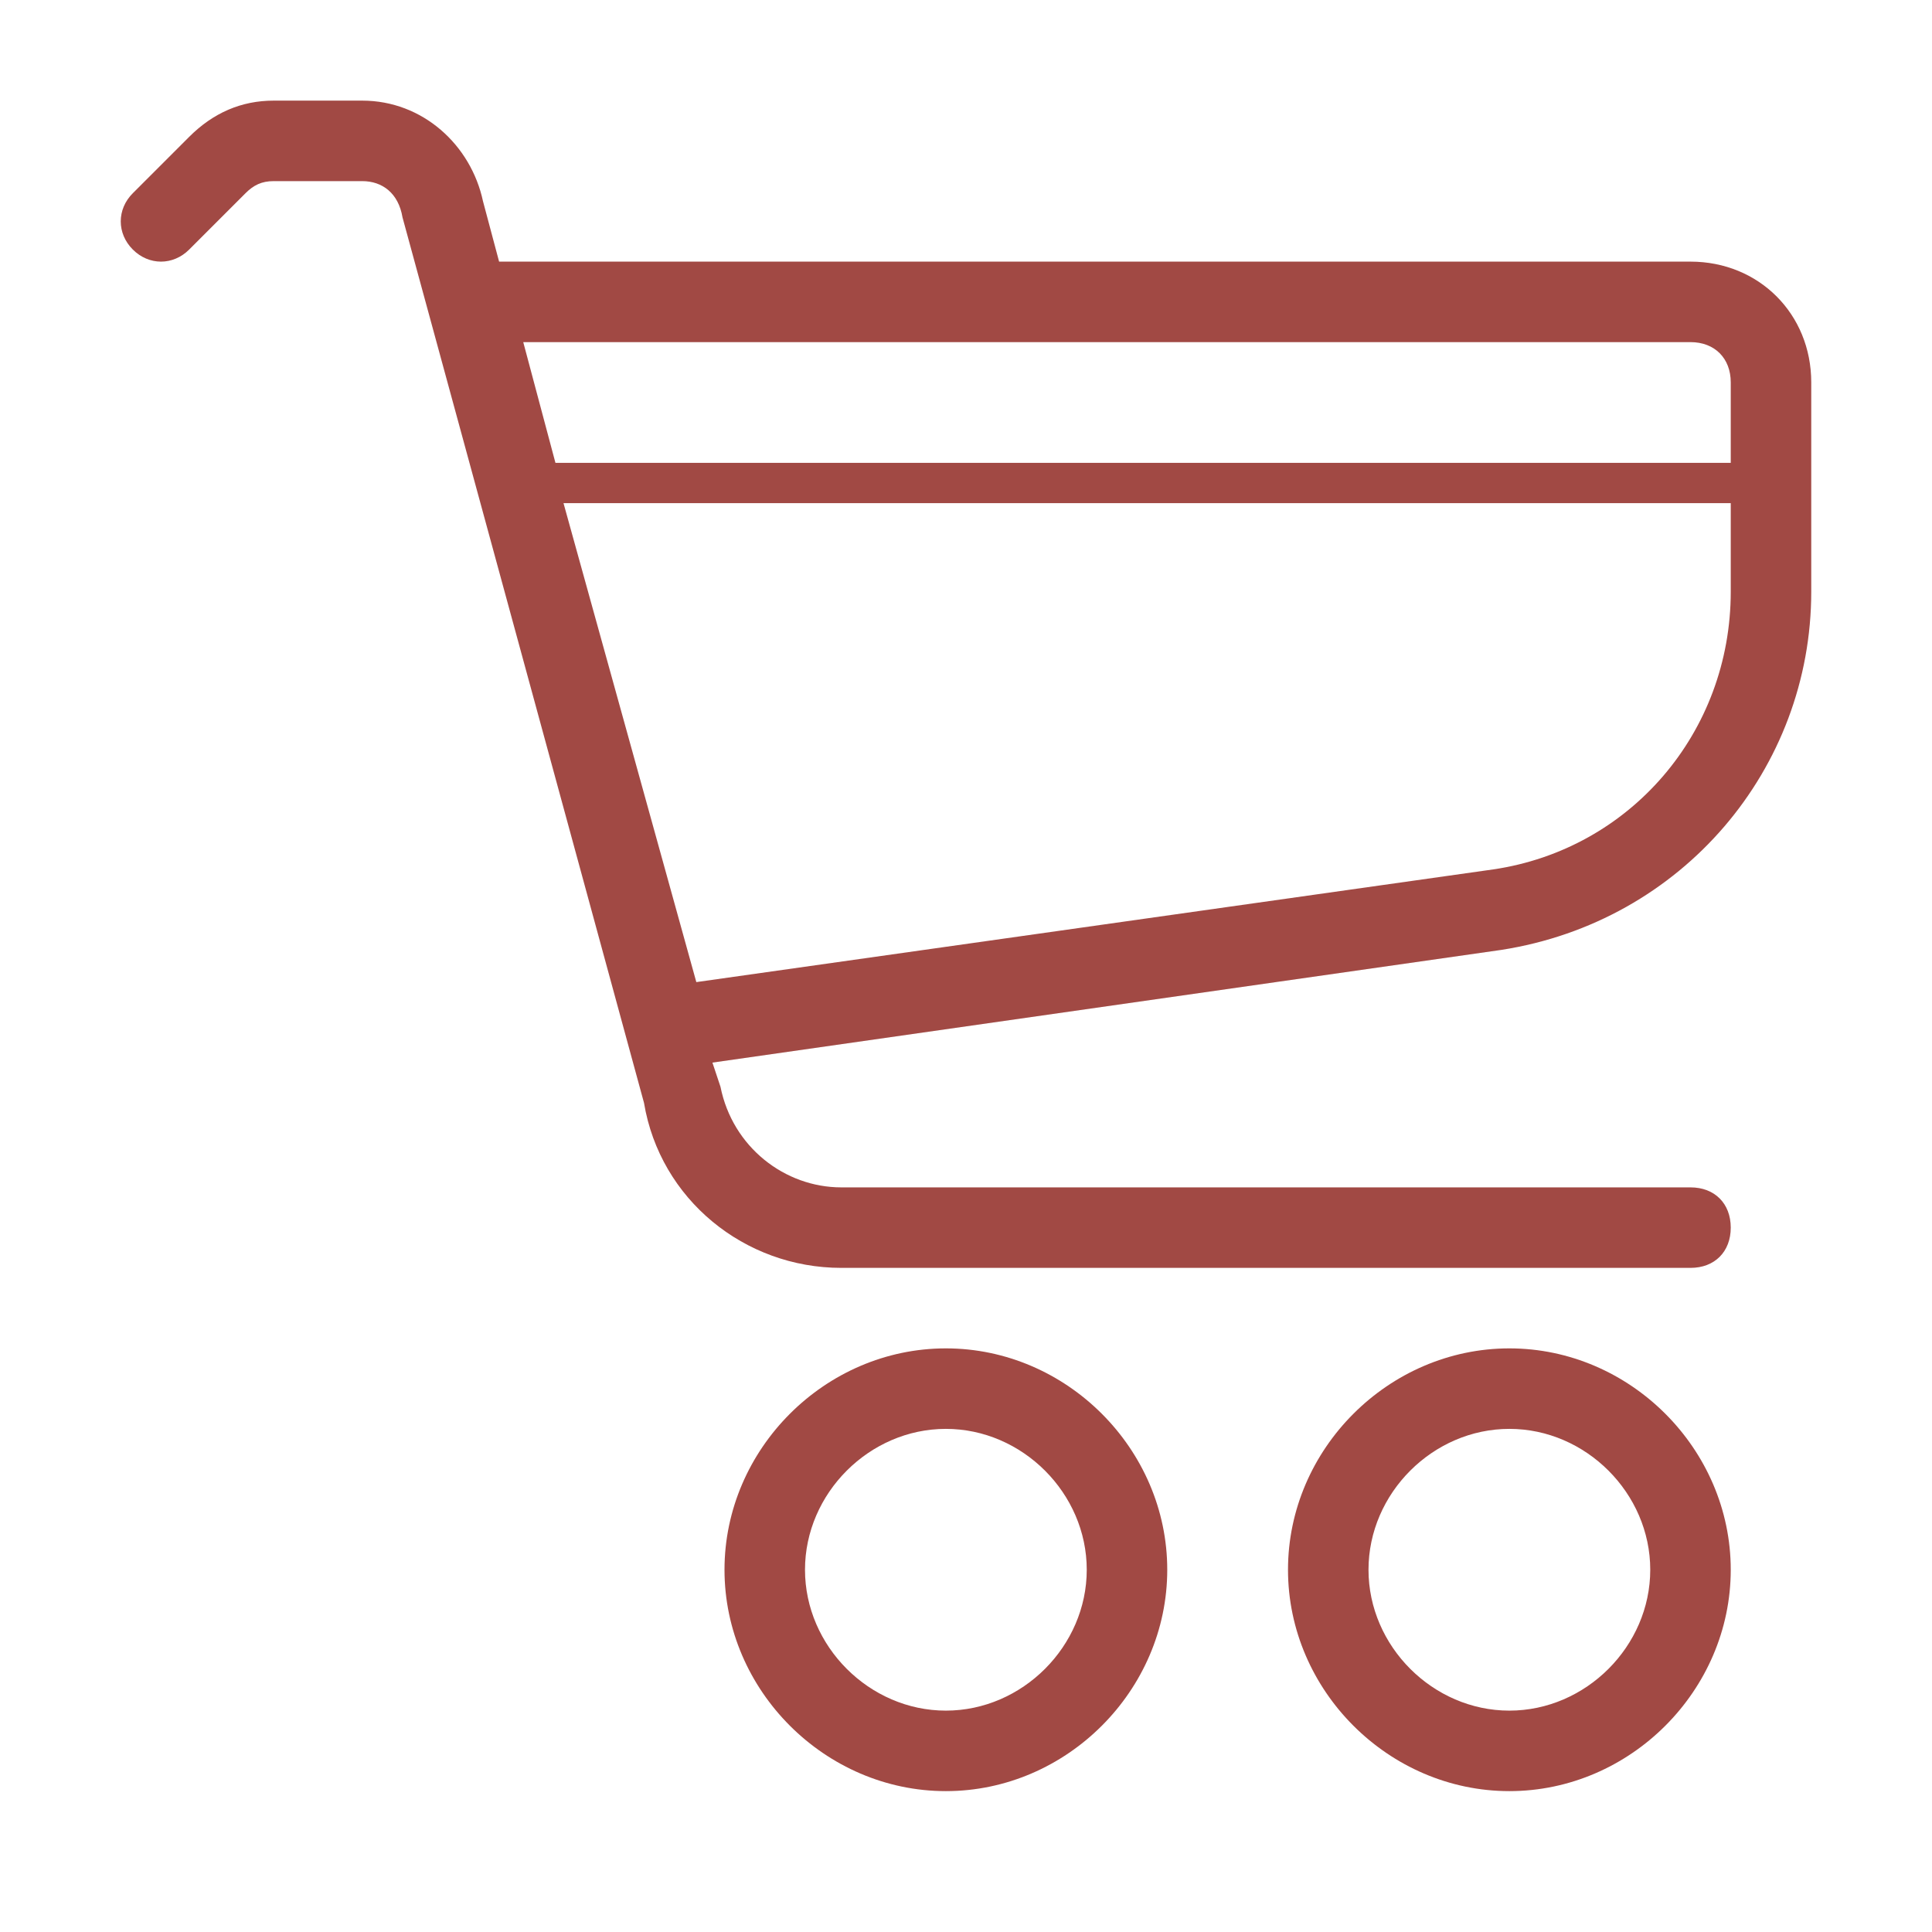<?xml version="1.0" encoding="utf-8"?>
<!-- Generator: Adobe Illustrator 19.1.0, SVG Export Plug-In . SVG Version: 6.00 Build 0)  -->
<svg version="1.1" id="Layer_1" xmlns="http://www.w3.org/2000/svg" xmlns:xlink="http://www.w3.org/1999/xlink" x="0px" y="0px"
	 width="48px" height="48px" viewBox="0 0 48 48" style="enable-background:new 0 0 48 48;" xml:space="preserve">
<style type="text/css">
	.st0{fill:#A14944;}
</style>
<g>
	<path class="st0" d="M45,14.7V9.5c0-1.7-1.3-3-3-3H12.4L12,5c-0.3-1.4-1.5-2.5-3-2.5H6.8C6,2.5,5.3,2.8,4.7,3.4L3.3,4.8
		c-0.4,0.4-0.4,1,0,1.4s1,0.4,1.4,0l1.4-1.4c0.2-0.2,0.4-0.3,0.7-0.3H9c0.5,0,0.9,0.3,1,0.9l6,22c0.4,2.4,2.5,4.1,4.9,4.1H42
		c0.6,0,1-0.4,1-1s-0.4-1-1-1H20.9c-1.4,0-2.7-1-3-2.5l-0.2-0.6l19.6-2.8C41.8,22.9,45,19.1,45,14.7z M42,8.5c0.6,0,1,0.4,1,1v2
		H13.8l-0.8-3H42z M17.3,24.4L14,12.5h29v2.2c0,3.5-2.5,6.4-5.9,6.9L17.3,24.4z"/>
	<path class="st0" d="M23.5,33.5c-3,0-5.5,2.5-5.5,5.5c0,3,2.5,5.5,5.5,5.5S29,42,29,39C29,36,26.5,33.5,23.5,33.5z M23.5,42.5
		c-1.9,0-3.5-1.6-3.5-3.5c0-1.9,1.6-3.5,3.5-3.5S27,37.1,27,39C27,40.9,25.4,42.5,23.5,42.5z"/>
	<path class="st0" d="M37.5,33.5c-3,0-5.5,2.5-5.5,5.5c0,3,2.5,5.5,5.5,5.5S43,42,43,39C43,36,40.5,33.5,37.5,33.5z M37.5,42.5
		c-1.9,0-3.5-1.6-3.5-3.5c0-1.9,1.6-3.5,3.5-3.5S41,37.1,41,39C41,40.9,39.4,42.5,37.5,42.5z"/>
</g>
</svg>
